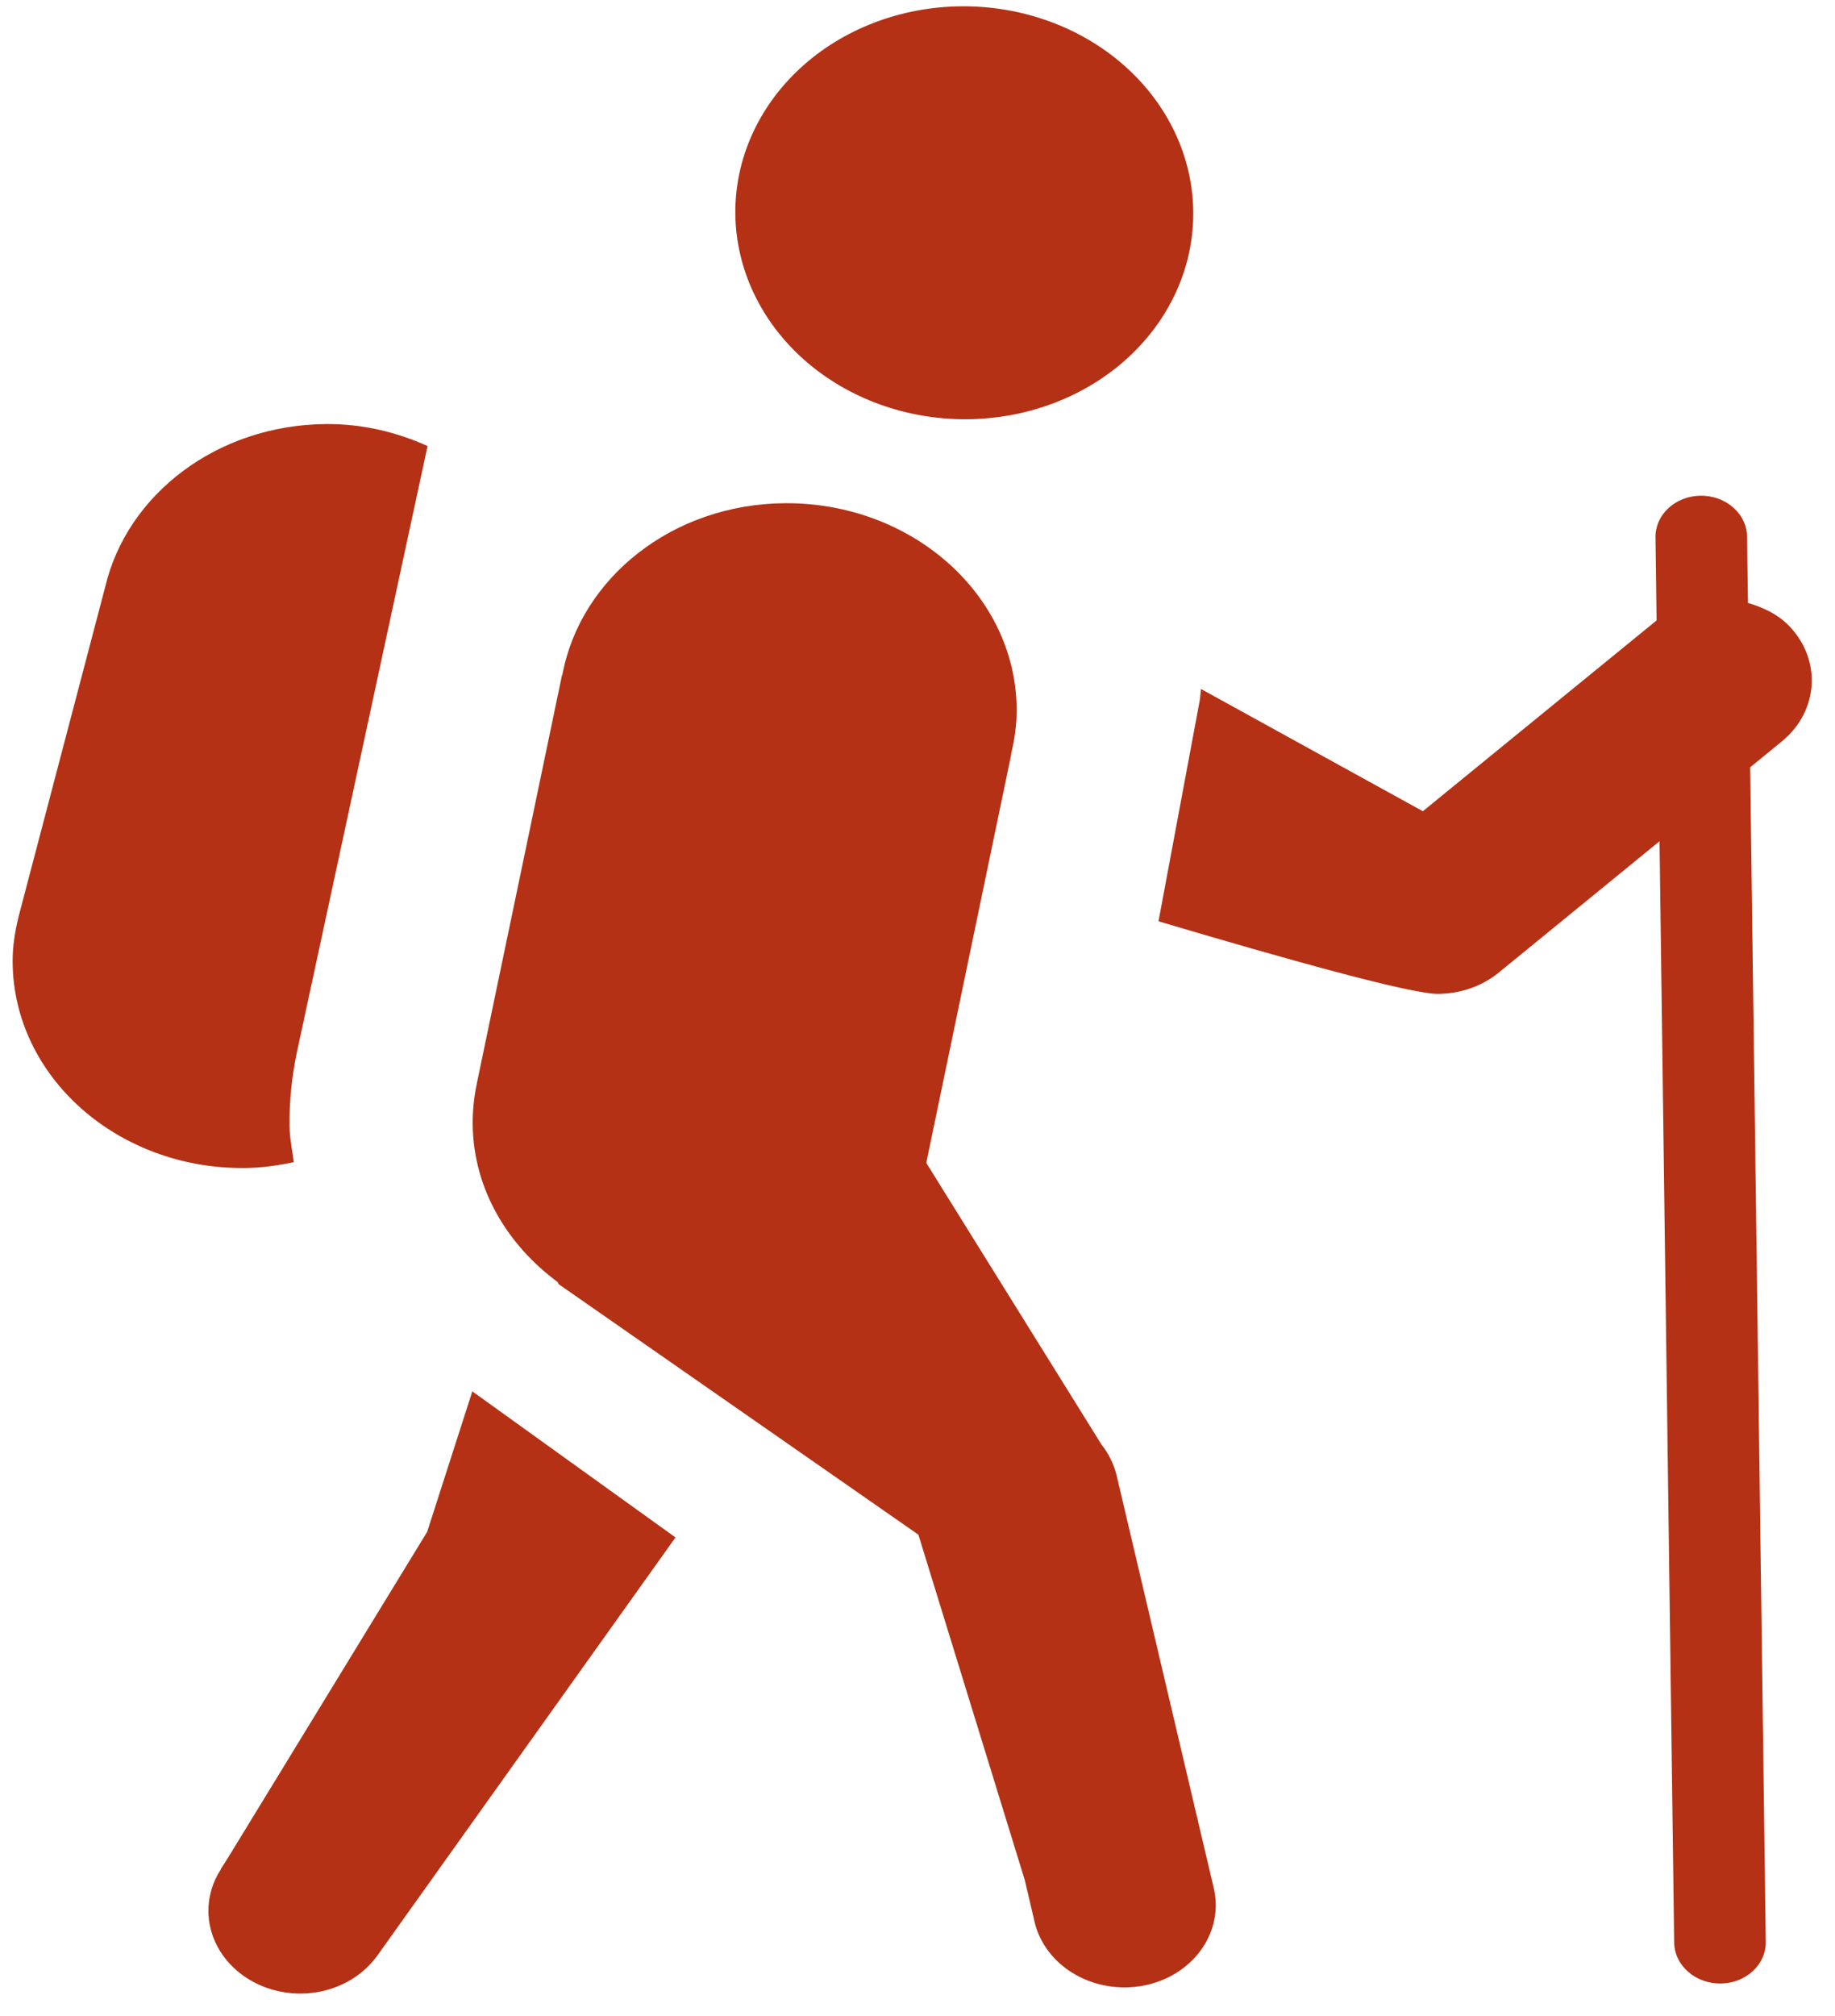 <svg width="71" height="78" viewBox="0 0 71 78" fill="none" xmlns="http://www.w3.org/2000/svg">
<path d="M37.204 0.244C34.855 0.262 32.613 1.12 30.972 2.63C29.331 4.141 28.424 6.179 28.452 8.297C28.481 10.416 29.441 12.44 31.122 13.926C32.803 15.411 35.068 16.236 37.417 16.218C39.766 16.2 42.008 15.342 43.649 13.832C45.291 12.321 46.197 10.283 46.169 8.165C46.141 6.046 45.18 4.022 43.499 2.536C41.818 1.051 39.554 0.226 37.204 0.244ZM12.614 16.404C8.397 16.436 4.919 19.124 4.074 22.69L0.74 35.377C0.585 35.985 0.48 36.608 0.489 37.263C0.547 41.675 4.56 45.221 9.453 45.184C10.116 45.179 10.749 45.087 11.367 44.957C11.308 44.495 11.21 44.043 11.203 43.573C11.191 42.624 11.287 41.666 11.484 40.719L16.543 17.254C15.355 16.72 14.035 16.393 12.614 16.404ZM65.778 19.176C65.545 19.181 65.316 19.227 65.103 19.312C64.891 19.397 64.699 19.519 64.539 19.671C64.379 19.822 64.254 20.001 64.171 20.197C64.088 20.393 64.049 20.601 64.055 20.811L64.097 24L55.053 31.381L46.47 26.653C46.447 26.813 46.444 26.968 46.414 27.128L44.825 35.639C49.766 37.107 54.586 38.455 55.645 38.447C56.492 38.441 57.332 38.16 57.987 37.625L64.211 32.542L64.777 75.123C64.777 75.335 64.823 75.545 64.913 75.74C65.003 75.936 65.136 76.114 65.303 76.263C65.469 76.413 65.667 76.531 65.885 76.611C66.103 76.692 66.336 76.732 66.571 76.73C66.805 76.728 67.037 76.684 67.253 76.601C67.468 76.518 67.663 76.397 67.826 76.245C67.989 76.093 68.116 75.913 68.201 75.716C68.286 75.519 68.327 75.308 68.321 75.097L67.717 29.683L68.942 28.681C70.39 27.498 70.494 25.477 69.18 24.168C68.746 23.739 68.201 23.492 67.632 23.324L67.598 20.785C67.599 20.571 67.552 20.358 67.461 20.161C67.369 19.963 67.234 19.784 67.064 19.634C66.894 19.484 66.693 19.366 66.472 19.287C66.251 19.209 66.015 19.171 65.778 19.176ZM30.366 19.466C26.016 19.499 22.458 22.361 21.761 26.096L21.747 26.108L18.455 41.884C18.453 41.892 18.45 41.9 18.448 41.909L18.449 41.921C18.339 42.438 18.283 42.973 18.29 43.52C18.323 45.983 19.618 48.148 21.582 49.599L21.611 49.673L35.534 59.367L39.649 72.722L40.002 74.223C40.146 74.971 40.582 75.65 41.23 76.137C41.878 76.624 42.697 76.887 43.539 76.88C44.479 76.873 45.376 76.529 46.032 75.925C46.689 75.321 47.051 74.506 47.04 73.659C47.037 73.449 47.011 73.24 46.962 73.035L43.207 57.087C43.106 56.656 42.907 56.247 42.623 55.887L35.848 44.999C35.854 44.97 35.848 44.939 35.854 44.911L39.126 29.186L39.119 29.179C39.258 28.601 39.345 28.004 39.337 27.387C39.279 22.98 35.263 19.433 30.366 19.466ZM18.275 53.823L16.527 59.259L8.798 71.904L8.54 72.306L8.547 72.312C8.507 72.373 8.468 72.436 8.432 72.5L8.405 72.55C8.175 72.987 8.058 73.466 8.064 73.951C8.075 74.798 8.459 75.608 9.132 76.202C9.804 76.796 10.71 77.126 11.649 77.119C12.208 77.115 12.758 76.991 13.253 76.758C13.748 76.526 14.174 76.191 14.497 75.781L14.504 75.781L14.558 75.705C14.561 75.703 14.563 75.701 14.565 75.699L26.136 59.474L18.275 53.823Z" fill="#B43115"/>
</svg>
